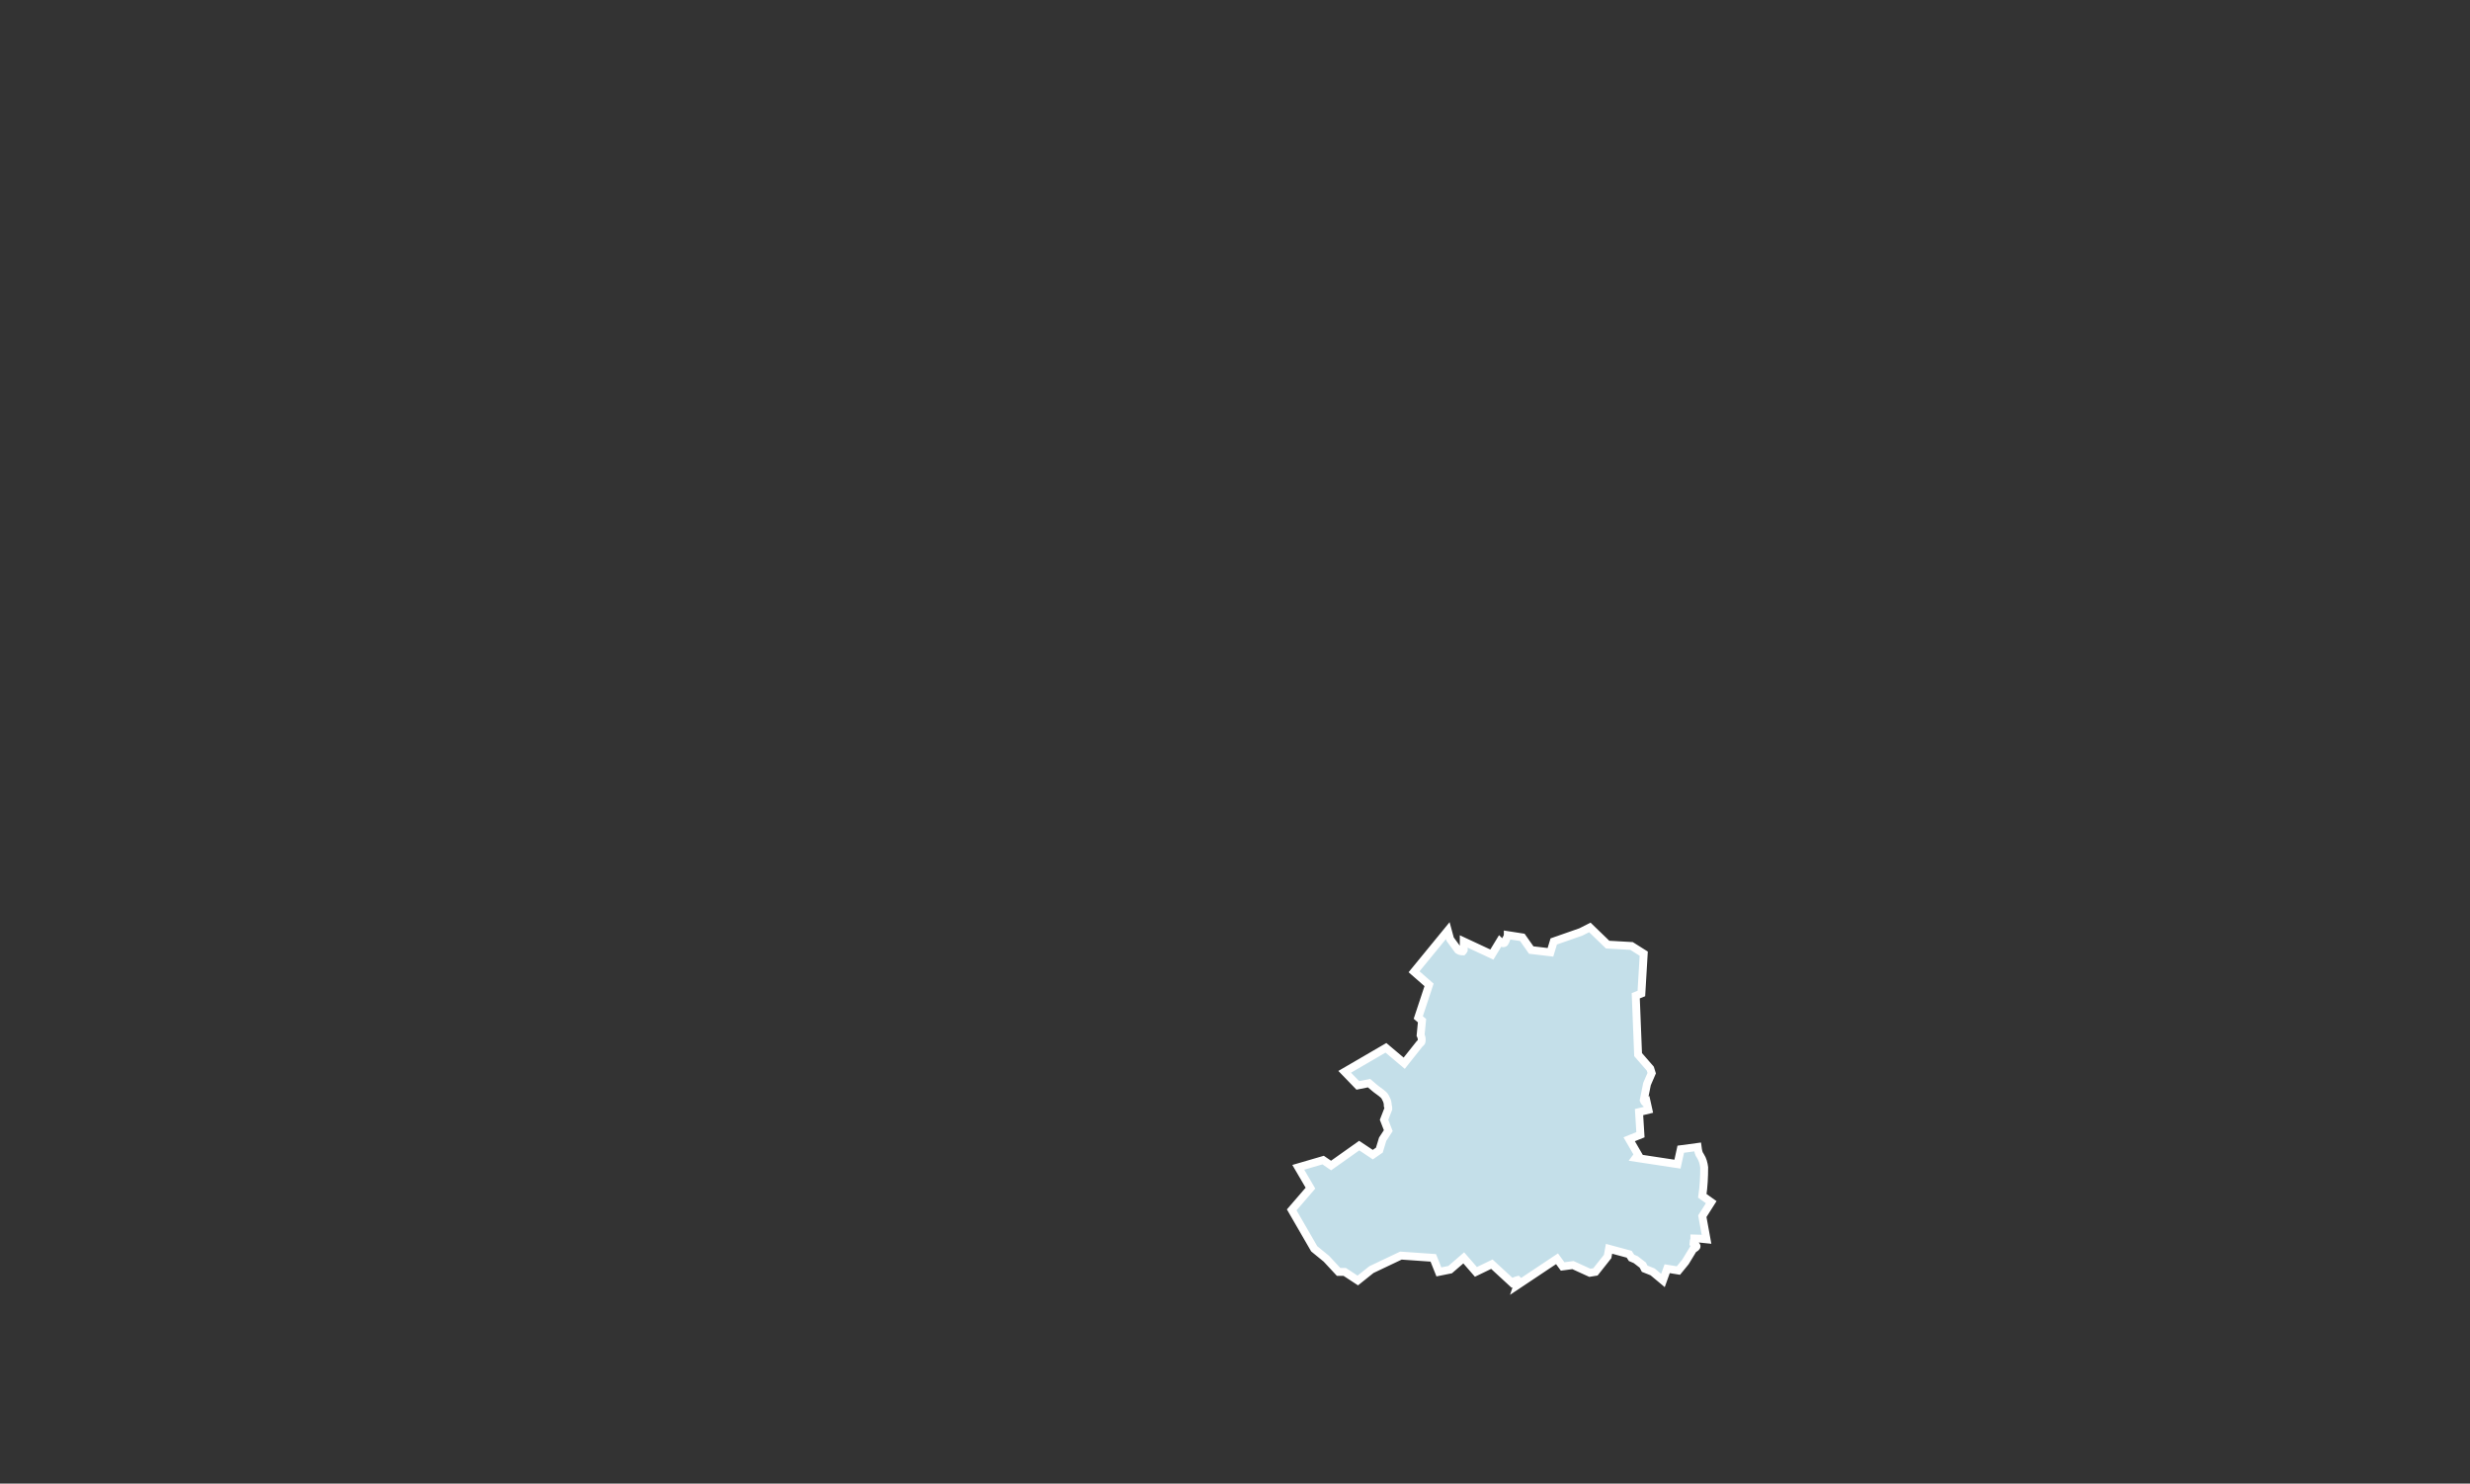 <svg width="313" height="188" viewBox="0 0 313 188" fill="none" xmlns="http://www.w3.org/2000/svg">
<rect x="0" y="0" width="313" height="188" fill="#333333" stroke="none"/>
<path d="M183.763 119.012L183.466 117.922L179.189 123.142L181.09 124.805L179.724 128.935L180.199 129.337L180.021 131.172C180.14 131.402 180.199 131.689 180.14 131.975C180.14 132.09 180.021 132.147 179.902 132.262L177.942 134.729L175.626 132.778L170.399 135.819L172.062 137.539L173.487 137.253C173.903 137.597 174.26 137.941 174.675 138.228C174.913 138.4 175.151 138.572 175.329 138.744C175.507 138.916 175.566 139.088 175.685 139.318C175.804 139.547 175.863 139.834 175.863 140.121C175.923 140.235 175.923 140.35 175.923 140.522L175.388 141.899L175.923 143.275L175.21 144.365L174.794 145.742L173.963 146.315L172.24 145.168L168.676 147.692L167.667 147.004L164.519 147.922L166.063 150.56L163.687 153.313L166.538 158.246L168.082 159.508L169.627 161.172H170.399L172.062 162.262L173.784 160.885L177.526 159.107L181.625 159.394L182.338 161.172L183.763 160.885L185.486 159.394L187.03 161.172L189.049 160.197L191.603 162.549C191.841 162.376 192.079 162.262 192.316 162.204L192.376 162.262C192.376 162.319 192.376 162.376 192.376 162.376C192.376 162.549 192.376 162.663 192.316 162.835L197.305 159.508L198.018 160.484L199.325 160.311L201.463 161.287L202.176 161.172L203.72 159.222L203.898 158.246L206.452 158.935L206.749 159.394L207.284 159.623L208.175 160.311L208.413 160.77L209.422 161.172L210.729 162.262L211.264 160.77L212.689 161L213.58 159.91L214.59 158.246C214.649 158.246 214.768 158.189 214.827 158.132C214.887 158.074 214.946 158.017 214.946 158.017C215.006 157.96 215.006 157.902 214.946 157.845C214.946 157.788 214.887 157.73 214.827 157.73C214.768 157.673 214.649 157.616 214.59 157.558C214.59 157.386 214.649 157.214 214.709 157.042V156.927C215.184 156.927 215.718 156.985 216.253 157.042L215.718 154.117L216.847 152.338L215.718 151.535C215.897 150.331 215.956 149.126 215.956 147.922C215.897 147.463 215.778 146.946 215.481 146.488C215.243 146.201 215.184 145.799 215.124 145.34L212.986 145.627L212.57 147.52L207.284 146.717L207.581 146.315L206.452 144.365L207.878 143.792L207.7 140.924L208.888 140.637L208.71 139.834L208.65 139.891C208.472 139.719 208.353 139.604 208.294 139.432L208.71 137.367L209.304 135.991L209.125 135.417L207.581 133.639L207.284 126.182L207.997 125.895L208.294 120.847L206.749 119.872L203.72 119.7L201.463 117.521L200.335 118.094L196.89 119.299L196.474 120.675L194.039 120.389L192.91 118.782L191.069 118.496C191.069 118.553 191.009 118.668 191.009 118.725C190.95 118.84 190.891 118.955 190.831 119.069C190.831 119.184 190.772 119.299 190.712 119.356C190.712 119.471 190.594 119.528 190.475 119.528C190.415 119.528 190.356 119.471 190.356 119.471C190.237 119.413 190.118 119.356 190.059 119.299L189.049 120.962L185.486 119.299V120.389C185.426 120.503 185.367 120.561 185.367 120.561C185.129 120.561 184.951 120.503 184.773 120.389L183.763 119.012Z" fill="#C4DFE9" stroke="white" stroke-miterlimit="10"/>
</svg>

